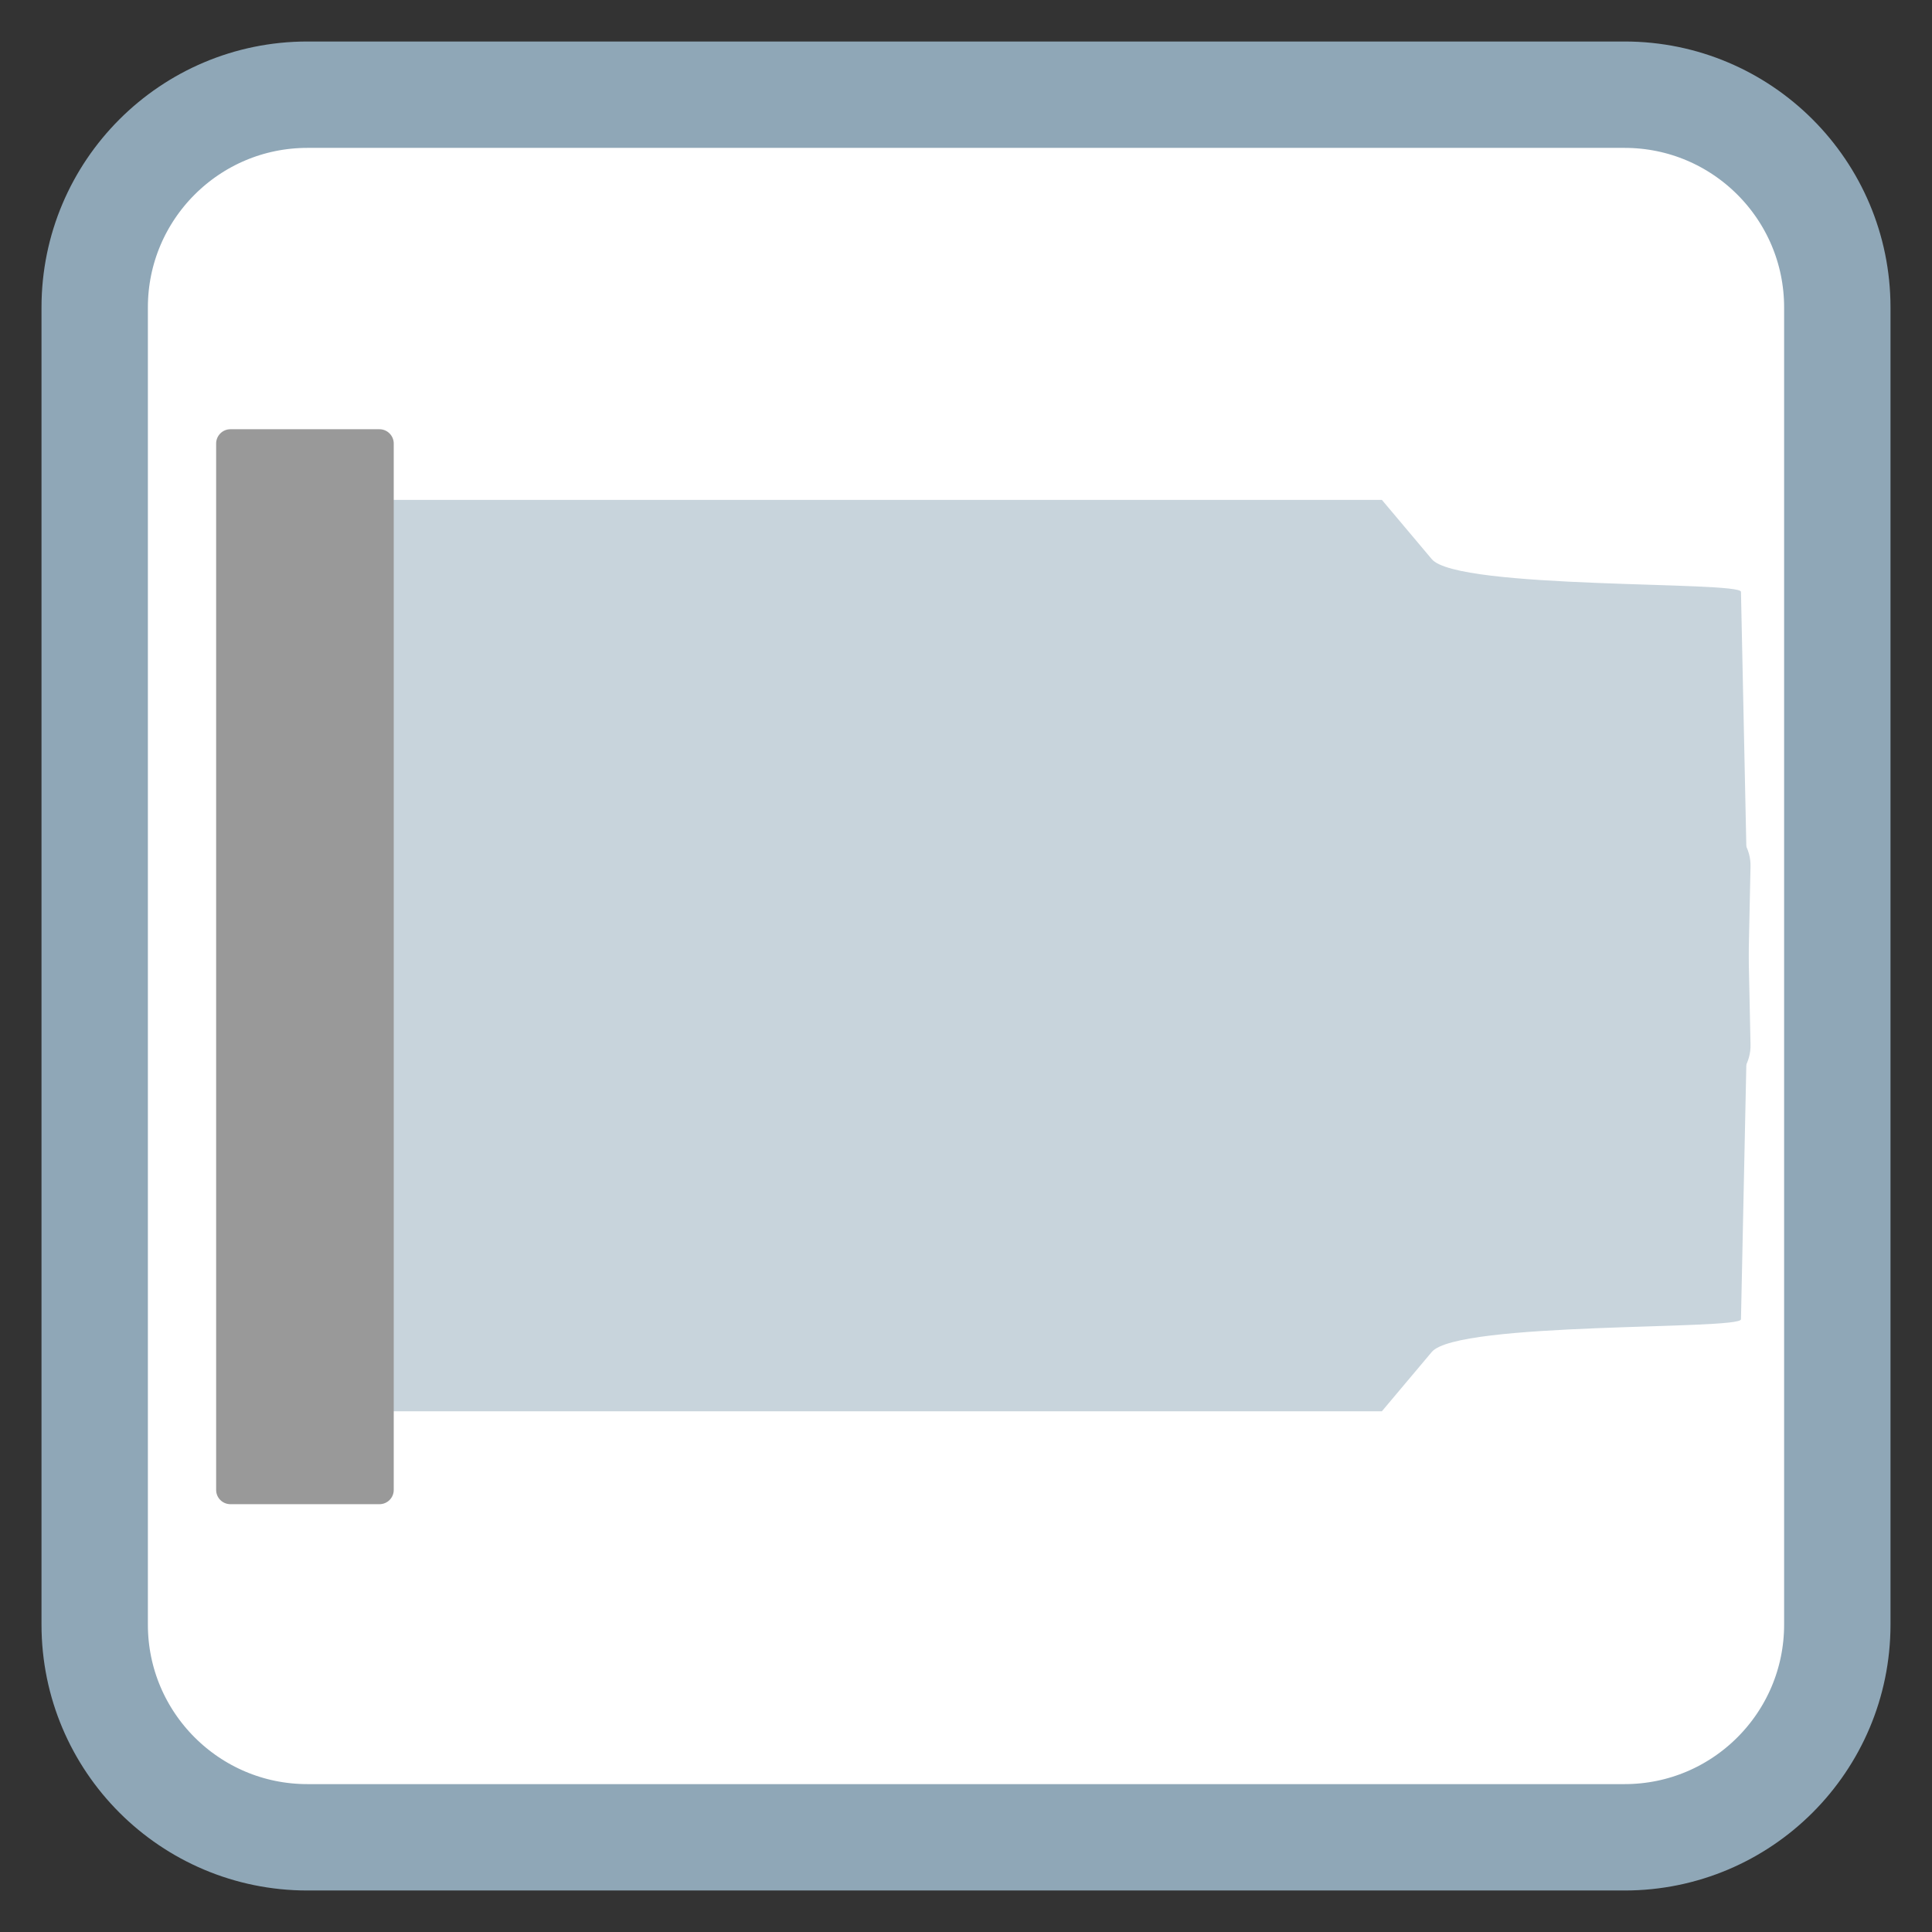 <?xml version="1.0" encoding="UTF-8"?>
<svg xmlns="http://www.w3.org/2000/svg" xmlns:xlink="http://www.w3.org/1999/xlink" width="64pt" height="64pt" viewBox="0 0 64 64" version="1.1">
<rect x="0" y="0" width="64" height="64" fill="#333333" stroke="none"/>
<g id="surface1">
<path style="fill-rule:nonzero;fill:rgb(100%,100%,100%);fill-opacity:1;stroke-width:28.192;stroke-linecap:butt;stroke-linejoin:miter;stroke:rgb(56.078%,65.49%,71.765%);stroke-opacity:1;stroke-miterlimit:4;" d="M 81.469 25.094 L 430.531 25.094 C 461.656 25.094 486.906 50.344 486.906 81.469 L 486.906 430.531 C 486.906 461.656 461.656 486.906 430.531 486.906 L 81.469 486.906 C 50.344 486.906 25.094 461.656 25.094 430.531 L 25.094 81.469 C 25.094 50.344 50.344 25.094 81.469 25.094 Z M 81.469 25.094 " transform="matrix(0.125,0,0,0.125,0,0)"/>
<path style=" stroke:none;fill-rule:nonzero;fill:rgb(78.431%,83.137%,86.275%);fill-opacity:1;" d="M 12.566 16.559 L 45.777 16.559 L 47.43 18.523 C 48.285 19.539 57.664 19.242 57.672 19.605 L 57.988 34.605 C 58.016 35.75 56.695 36.672 55.086 36.672 L 12.566 36.672 C 10.957 36.672 9.664 35.75 9.664 34.605 L 9.664 18.625 C 9.664 17.48 10.957 16.559 12.566 16.559 Z M 12.566 16.559 "/>
<path style=" stroke:none;fill-rule:nonzero;fill:rgb(78.431%,83.137%,86.275%);fill-opacity:1;" d="M 12.566 46.75 L 45.777 46.75 L 47.43 44.785 C 48.285 43.77 57.664 44.066 57.672 43.703 L 57.988 28.703 C 58.016 27.559 56.695 26.641 55.086 26.641 L 12.566 26.641 C 10.957 26.641 9.664 27.559 9.664 28.703 L 9.664 44.688 C 9.664 45.828 10.957 46.75 12.566 46.75 Z M 12.566 46.75 "/>
<path style=" stroke:none;fill-rule:nonzero;fill:rgb(60%,60%,60%);fill-opacity:1;" d="M 7.633 14.219 L 12.57 14.219 C 12.832 14.219 13.043 14.434 13.043 14.691 L 13.043 49.355 C 13.043 49.617 12.832 49.828 12.57 49.828 L 7.633 49.828 C 7.371 49.828 7.16 49.617 7.16 49.355 L 7.16 14.691 C 7.16 14.434 7.371 14.219 7.633 14.219 Z M 7.633 14.219 "/>
</g>
</svg>
